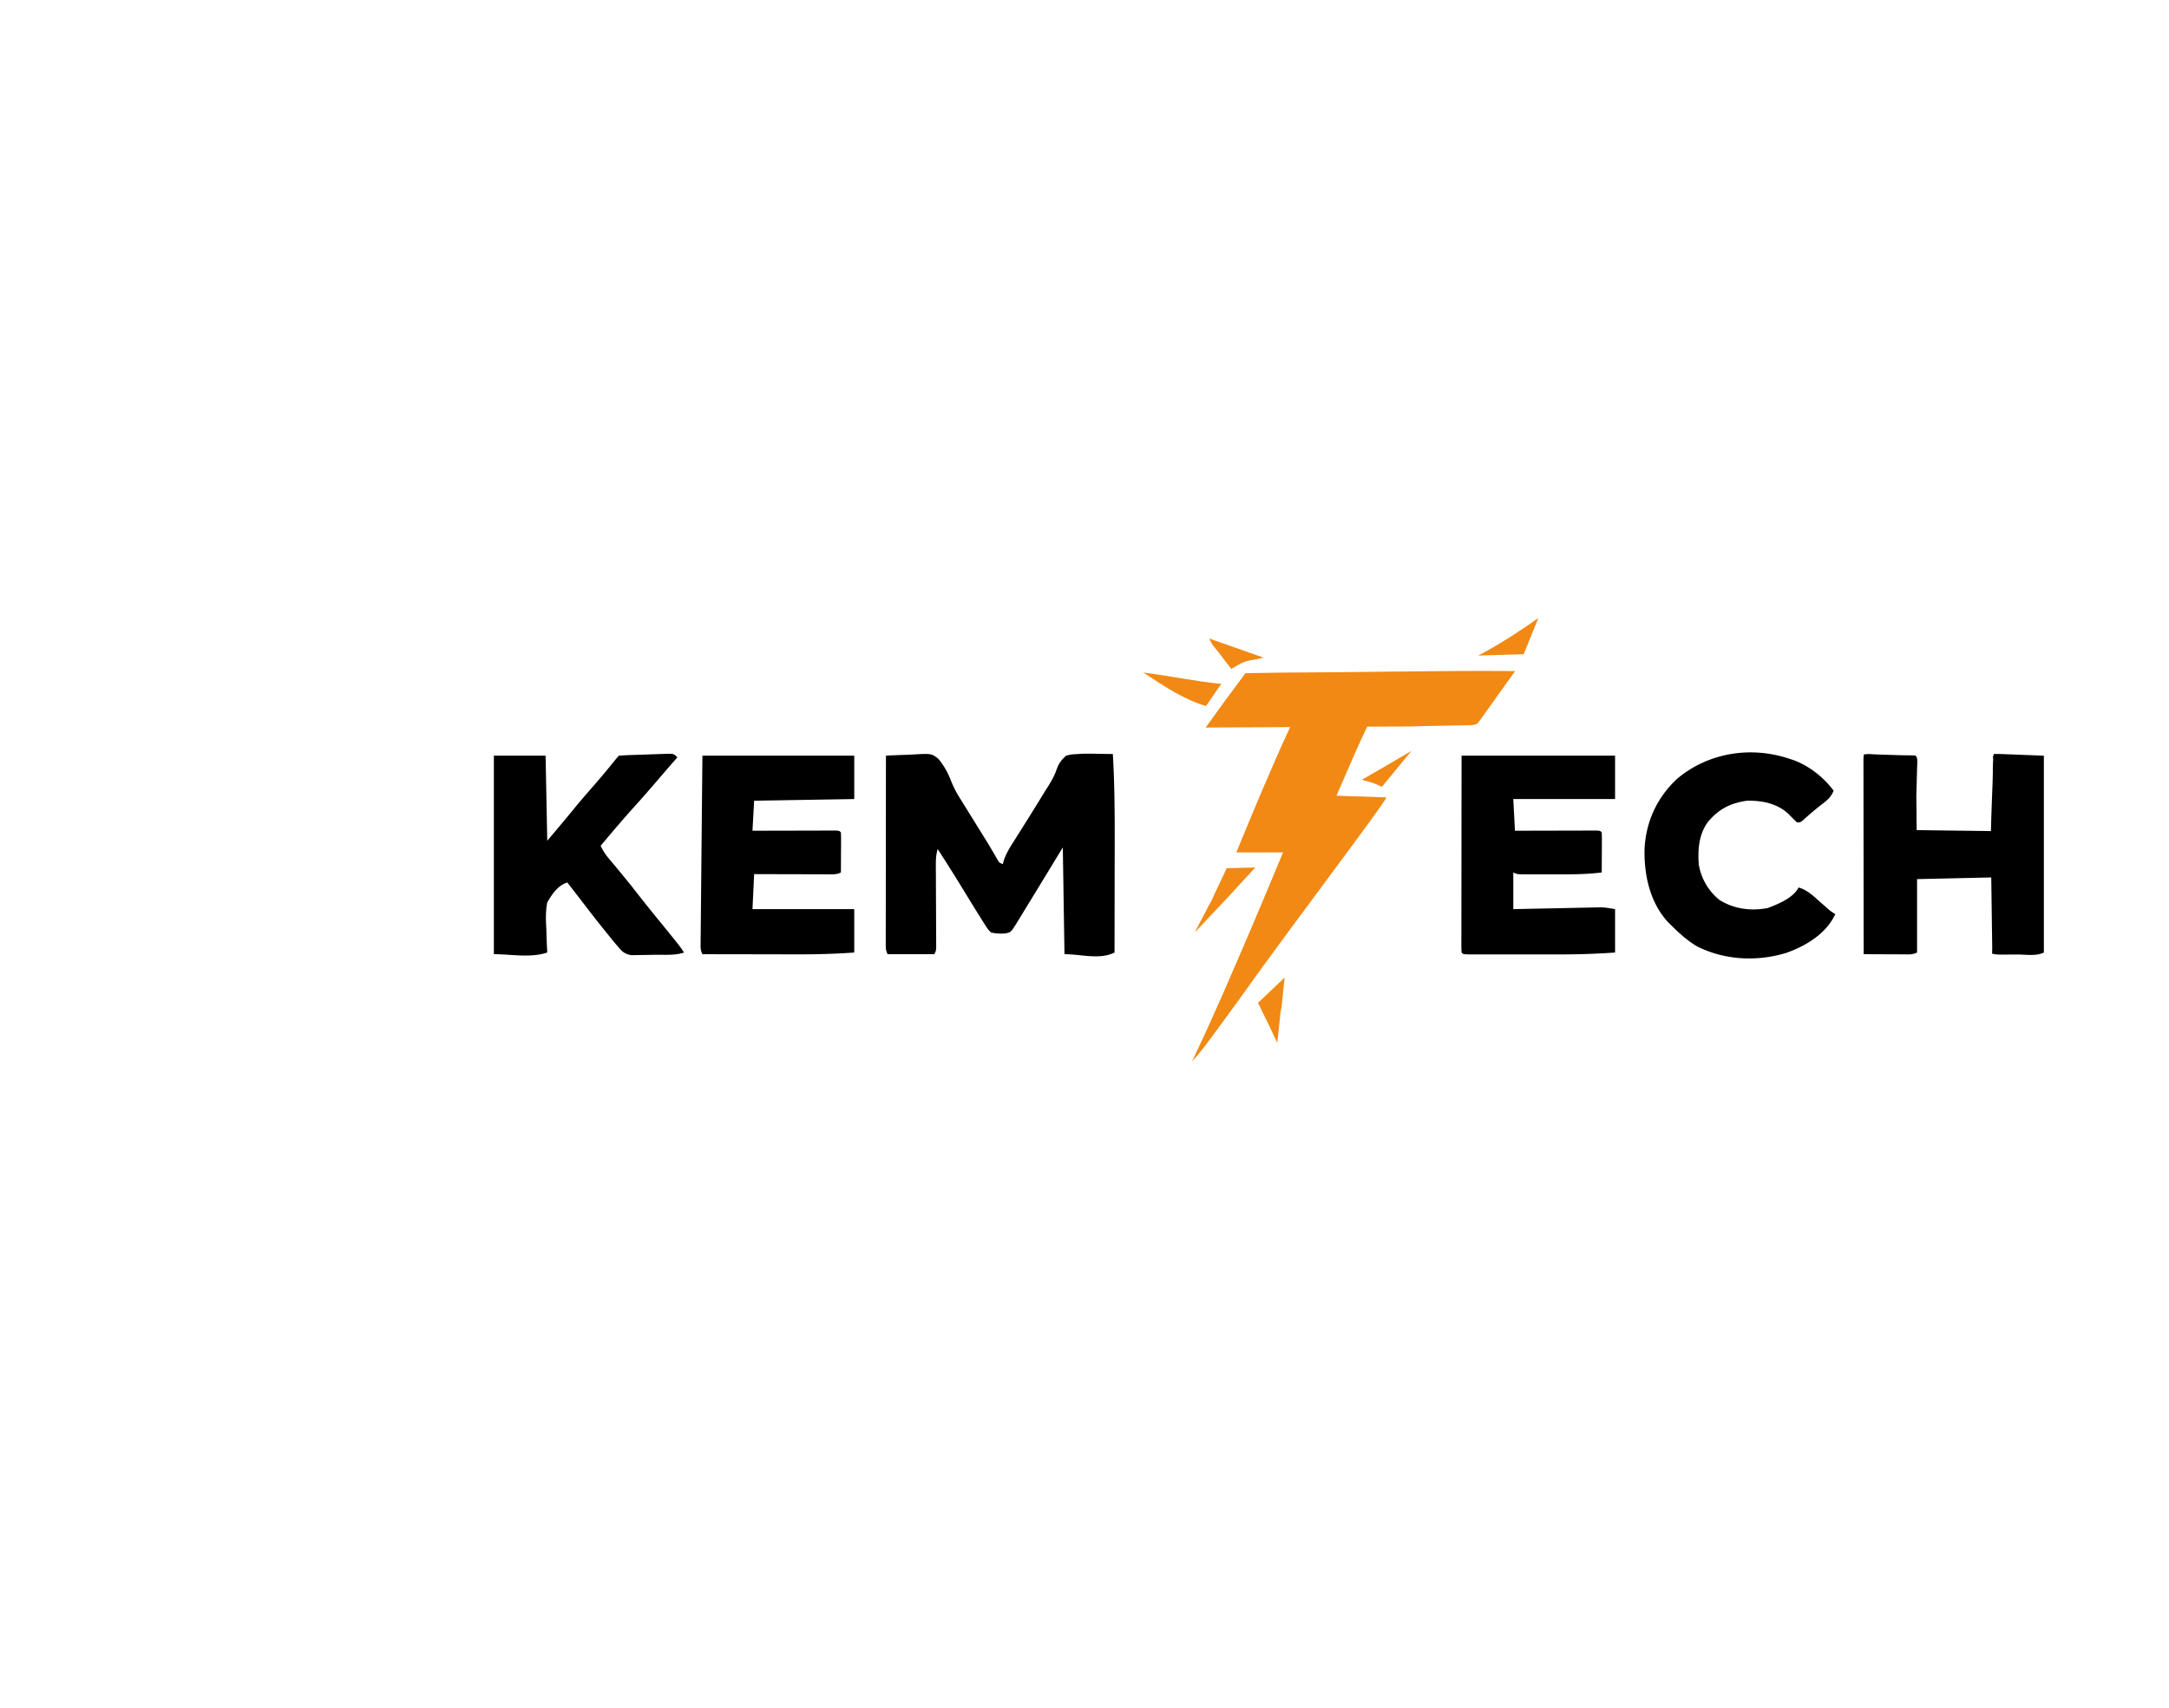 <?xml version="1.0" encoding="UTF-8" standalone="no"?>
<svg
   width="1300"
   height="1024"
   version="1.1"
   id="svg2"
   sodipodi:docname="logo.svg"
   inkscape:version="1.3.2 (091e20e, 2023-11-25)"
   xmlns:inkscape="http://www.inkscape.org/namespaces/inkscape"
   xmlns:sodipodi="http://sodipodi.sourceforge.net/DTD/sodipodi-0.dtd"
   xmlns="http://www.w3.org/2000/svg"
   xmlns:svg="http://www.w3.org/2000/svg">
  <defs
     id="defs2" />
  <sodipodi:namedview
     id="namedview2"
     pagecolor="#ffffff"
     bordercolor="#000000"
     borderopacity="0.25"
     inkscape:showpageshadow="2"
     inkscape:pageopacity="0.0"
     inkscape:pagecheckerboard="0"
     inkscape:deskcolor="#d1d1d1"
     inkscape:zoom="3.6875"
     inkscape:cx="777.08475"
     inkscape:cy="605.83051"
     inkscape:window-width="1920"
     inkscape:window-height="1027"
     inkscape:window-x="0"
     inkscape:window-y="25"
     inkscape:window-maximized="1"
     inkscape:current-layer="svg2" />
  <path
     d="m 766.78,403.217 c 48.298,-0.14 93.063,-1.297 141.356,-0.946 -24.055,33.521 0.763,-1.045 -21.533,30.121 -1.723,2.606 -4.272,2.224 -7.534,2.374 -60.006,1.015 -9.542,0.636 -59.631,0.816 -6.37,13.39 -6.131,13.247 -18.438,41.418 l 30,1 c -3.505,7.01 -56.46,76.222 -89.66,123.018 -19.98,27.384 -19.982,27.444 -26.781,35.253 l 2.1,-4.726 c 5.61,-11.733 10.954,-23.563 16.154,-35.483 l 2.378,-5.436 C 746.743,564.2 757.946,537.638 769,511 h -28 c 10.317,-25.15 20.78,-50.386 32.224,-75.071 1.127,-2.22 0.178,2.051 0.047,-0.065 l -50.627,0.272 c 23.258,-32.252 0.112,-0.385 23.805,-32.574 m 166.79,-11.398 c -11.286,0.423 -18.783,0.457 -27.29,0.836 14.409,-7.467 29.351,-17.745 36.068,-22.516 m -169.65,149.54 c -18.097,19.79 -18.257,19.875 -36.317,38.96 19.746,-38.131 1.364,-1.176 19.203,-38.553 M 685.136,403.136 c 16.498,2.11 30.576,5.169 46.864,6.864 -2.14,2.852 -7.327,10.68 -9.181,13.254 C 705.676,418.239 687.799,404.301 685.136,403.136 m 72.123,-8.935 C 747.118,396.947 748.88,394.37 738,401 724.43,383.11 727.704,388.642 724.746,382.763 m 45.174,203.265 c -3.665,37.746 -0.258,-1.046 -4.391,39.132 -11.638,-24.886 0.199,0.372 -11.526,-23.999 m 74.25,-129.483 c -4.592,-2.166 -3.929,-1.976 -12.008,-4.237 17.671,-10.301 17.965,-10.294 29.693,-17.28"
     fill="#f18914"
     id="path1"
     sodipodi:nodetypes="ccccccccccccccccccccccccccccccccccccc" />
  <path
     d="M667 452c1.348 23.416 1.118 46.847 1.069 70.291q-.014 8.257-.02 16.516-.015 16.096-.049 32.193c-8.95 4.475-19.994 1-30 1l-1-64-14 23a7094 7094 0 0 1-8.75 14.313l-2.07 3.392-1.977 3.22c-.57.933-1.141 1.866-1.73 2.826-2.66 4.06-2.66 4.06-5.828 4.796-3.114.223-5.591.132-8.645-.547-1.822-1.812-1.822-1.812-3.371-4.25l-1.784-2.755L587 549l-1.91-3.034a970 970 0 0 1-5.965-9.716c-5.593-9.16-11.247-18.27-17.125-27.25-.985 3.283-1.116 6.235-1.098 9.655l.01 3.437.025 3.697.012 3.802q.02 6.018.051 12.034.04 7.926.063 15.852l.025 3.708.01 3.419.016 3.018C561 570 561 570 560 572h-28c-1.215-2.43-1.123-3.967-1.12-6.682l-.004-2.992.01-3.293v-3.46c0-3.787.009-7.574.016-11.362l.005-7.861q.005-9.302.021-18.604.015-10.59.022-21.177.015-21.784.05-43.569c3.995-.229 7.988-.395 11.988-.505q2.037-.068 4.07-.188c11.243-.646 11.243-.646 15.452 2.672 3.139 3.9 5.596 8.091 7.357 12.787 1.7 4.245 3.571 7.847 6.07 11.671l1.864 3.016L580 486l4.893 7.893q1.68 2.712 3.365 5.423l1.594 2.57 1.57 2.533c2.153 3.521 4.229 7.086 6.294 10.658 1.146 2.06 1.146 2.06 3.284 2.923l.781-2.633c1.244-3.436 2.765-6.16 4.719-9.242l1.057-1.683q1.128-1.793 2.265-3.584c2.012-3.173 4-6.36 5.99-9.546l1.258-2.008q4.13-6.596 8.19-13.233a349 349 0 0 1 2.88-4.603c2.148-3.414 3.836-6.399 5.16-10.238 1.372-3.765 2.731-5.553 5.7-8.23 3.013-.764 3.013-.764 6.398-.95l3.678-.212c5.987-.139 11.944.162 17.924.162m-107 53 1 2zm560-53c2.104.154 4.212.25 6.32.316l3.809.127 3.996.12 4.02.13c3.285.107 6.3.073 9.584.171 1.883.634 1.371 4.455 1.293 7.332l-.062 2.583-.081 2.701-.063 2.493c-.078 3.072-.167 6.143-.254 9.214l.205 20.43 44.507.575c.392-14.672.488-14.96 1.013-29.631l.134-5.618-.015-2.865.096-2.672.133-2.506c-.407-2.188.12-1.18.401-2.941L1199 452l26 1v118c-4.563 2.281-10.928 1.185-15.937 1.188l-3.944.037-3.771.005-3.469.013c-2.879-.243-.578.093-3.913-.565l.096-3.774h-.014l-.582-41.904-44.466 1v44c-2.922 1.461-5.499 1.111-8.758 1.098l-2.01-.005c-2.118-.005-4.238-.018-6.357-.03q-2.154-.008-4.309-.014-5.283-.017-10.566-.049-.035-23.22-.052-46.443c0-7.188-.012-14.376-.023-21.564q-.015-9.395-.02-18.79l-.01-9.953c-.01-3.7-.01-7.4-.01-11.1l-.01-3.35v-5.695c.123-2.105.14-2.088.259-2.868M876 453h92v26h-61l1 19 4.666-.016q8.535-.025 17.069-.039 3.7-.008 7.4-.02 5.305-.017 10.611-.023l3.365-.015h3.094l2.739-.007C959 498 959 498 960 499q.121 2.673.098 5.348l-.01 3.271-.025 3.443-.014 3.456q-.018 4.241-.049 8.482c-9.584 1.22-19.168 1.153-28.81 1.13-2.777-.005-5.555 0-8.333.007q-2.649 0-5.298-.004l-2.516.006c-5.813-.024-5.813-.024-8.043-1.139v22l4.954-.108q9.107-.195 18.215-.374 3.94-.08 7.88-.166 5.667-.122 11.334-.23l3.552-.083 3.335-.06 2.92-.061C962 544 962 544 968 545v26c-11.338.81-22.57 1.15-33.934 1.133l-4.968.003q-5.145.002-10.294-.006-6.607-.006-13.215.004-5.1.005-10.203 0l-4.88.002q-3.381.003-6.762-.007l-3.884-.002C877 572 877 572 876 571a72 72 0 0 1-.12-4.6l-.004-3.013.01-3.333v-3.488c0-3.825.009-7.65.016-11.476l.005-7.933q.005-9.392.021-18.784.017-11.74.023-23.477c.01-13.965.03-27.93.049-41.896m-455 0h91v26l-60 1-1 18 4.758-.016q8.7-.025 17.404-.039 3.772-.008 7.546-.02 5.41-.017 10.82-.023l3.43-.015h3.155l2.793-.007C503 498 503 498 504 499q.121 2.673.098 5.348l-.01 3.271-.026 3.443-.013 3.456q-.018 4.241-.049 8.482c-2.462 1.23-4.065 1.12-6.817 1.114h-3.033l-3.283-.016-3.354-.005c-3.546-.005-7.092-.018-10.638-.03q-3.6-.009-7.2-.014-8.837-.017-17.675-.049l-1 21h61v26c-11.353.815-22.59 1.136-33.969 1.098l-4.976-.005q-6.46-.006-12.92-.024-6.63-.014-13.256-.02-12.94-.015-25.879-.049c-1.22-2.439-1.109-3.957-1.082-6.682l.021-2.992.04-3.293.028-3.46c.033-3.787.074-7.574.114-11.362l.072-7.861q.086-9.302.18-18.604c.08-7.751.15-15.502.223-23.254.128-13.83.266-27.661.404-41.492m-15 1-1.11 1.258q-5.151 5.866-10.218 11.805c-4.817 5.643-9.687 11.224-14.668 16.722-6.855 7.577-13.42 15.404-20.004 23.215 1.331 2.878 2.833 5.192 4.871 7.617l1.723 2.067 1.844 2.191c4.448 5.341 8.855 10.702 13.125 16.188a896 896 0 0 0 12.125 15.187l1.663 2.042 3.18 3.903q3.09 3.8 6.156 7.617l1.825 2.27c1.232 1.588 2.373 3.246 3.488 4.918-5.32 1.773-11.052 1.305-16.624 1.35q-2.246.025-4.492.082c-.167 0-6.501.091-6.501.091l-3.925.06c-4.36-.735-5.68-2.226-8.458-5.583l-1.602-1.83-1.378-1.701-1.574-1.938-1.634-2.031-1.719-2.127C356.957 550.994 351.966 544.512 347 538a3054 3054 0 0 0-7-9c-5.736 1.912-9.086 6.889-12 12-1.036 5.27-.867 10.356-.562 15.688q.067 2.092.123 4.185c.105 3.38.252 6.751.439 10.127-10.124 3.375-21.328 1-32 1V453h31l1 51c5.917-6.992 11.781-13.957 17.555-21.055 3.472-4.182 7.048-8.27 10.621-12.367q6.24-7.19 12.215-14.601C370 454 370 454 371 453c2.423-.185 4.82-.308 7.246-.387l2.201-.077q2.31-.078 4.618-.149c2.36-.074 4.718-.165 7.078-.256q2.238-.073 4.478-.143l2.147-.088c5.003-.129 5.003-.129 7.232 2.1m667.39 1.16c.186.049 14.332 3.804 25.61 18.84-1.485 3.632-3.493 5.432-6.625 7.813a181 181 0 0 0-11.781 9.937C1079 493 1079 493 1077 493a281 281 0 0 1-5-5c-6.731-6.357-15.934-8.207-25-8-10.124 1.516-16.905 4.996-23.457 12.879-5.363 7.373-6.087 16.737-5.328 25.64 1.538 8.363 5.751 15.615 12.355 20.973 8.838 5.485 18.94 6.76 28.993 4.82 6.259-2.39 15.303-6.043 18.437-12.312 5.024 1.528 8.29 4.576 12.125 8q1.845 1.627 3.695 3.25c.54.48 1.078.96 1.634 1.453 1.727 1.497 1.727 1.497 4.546 3.297-5.516 11.722-17.303 18.862-29.129 23.129-17.652 5.465-37.119 4.532-53.746-3.817-5.692-3.39-10.446-7.65-15.125-12.312l-1.71-1.64c-11.073-11.6-14.786-27.84-14.642-43.355.449-15.556 6.358-29.813 17.352-41.005l2-2c19.021-16.083 45.049-19.998 68.39-11.84"
     id="path2" />
</svg>

